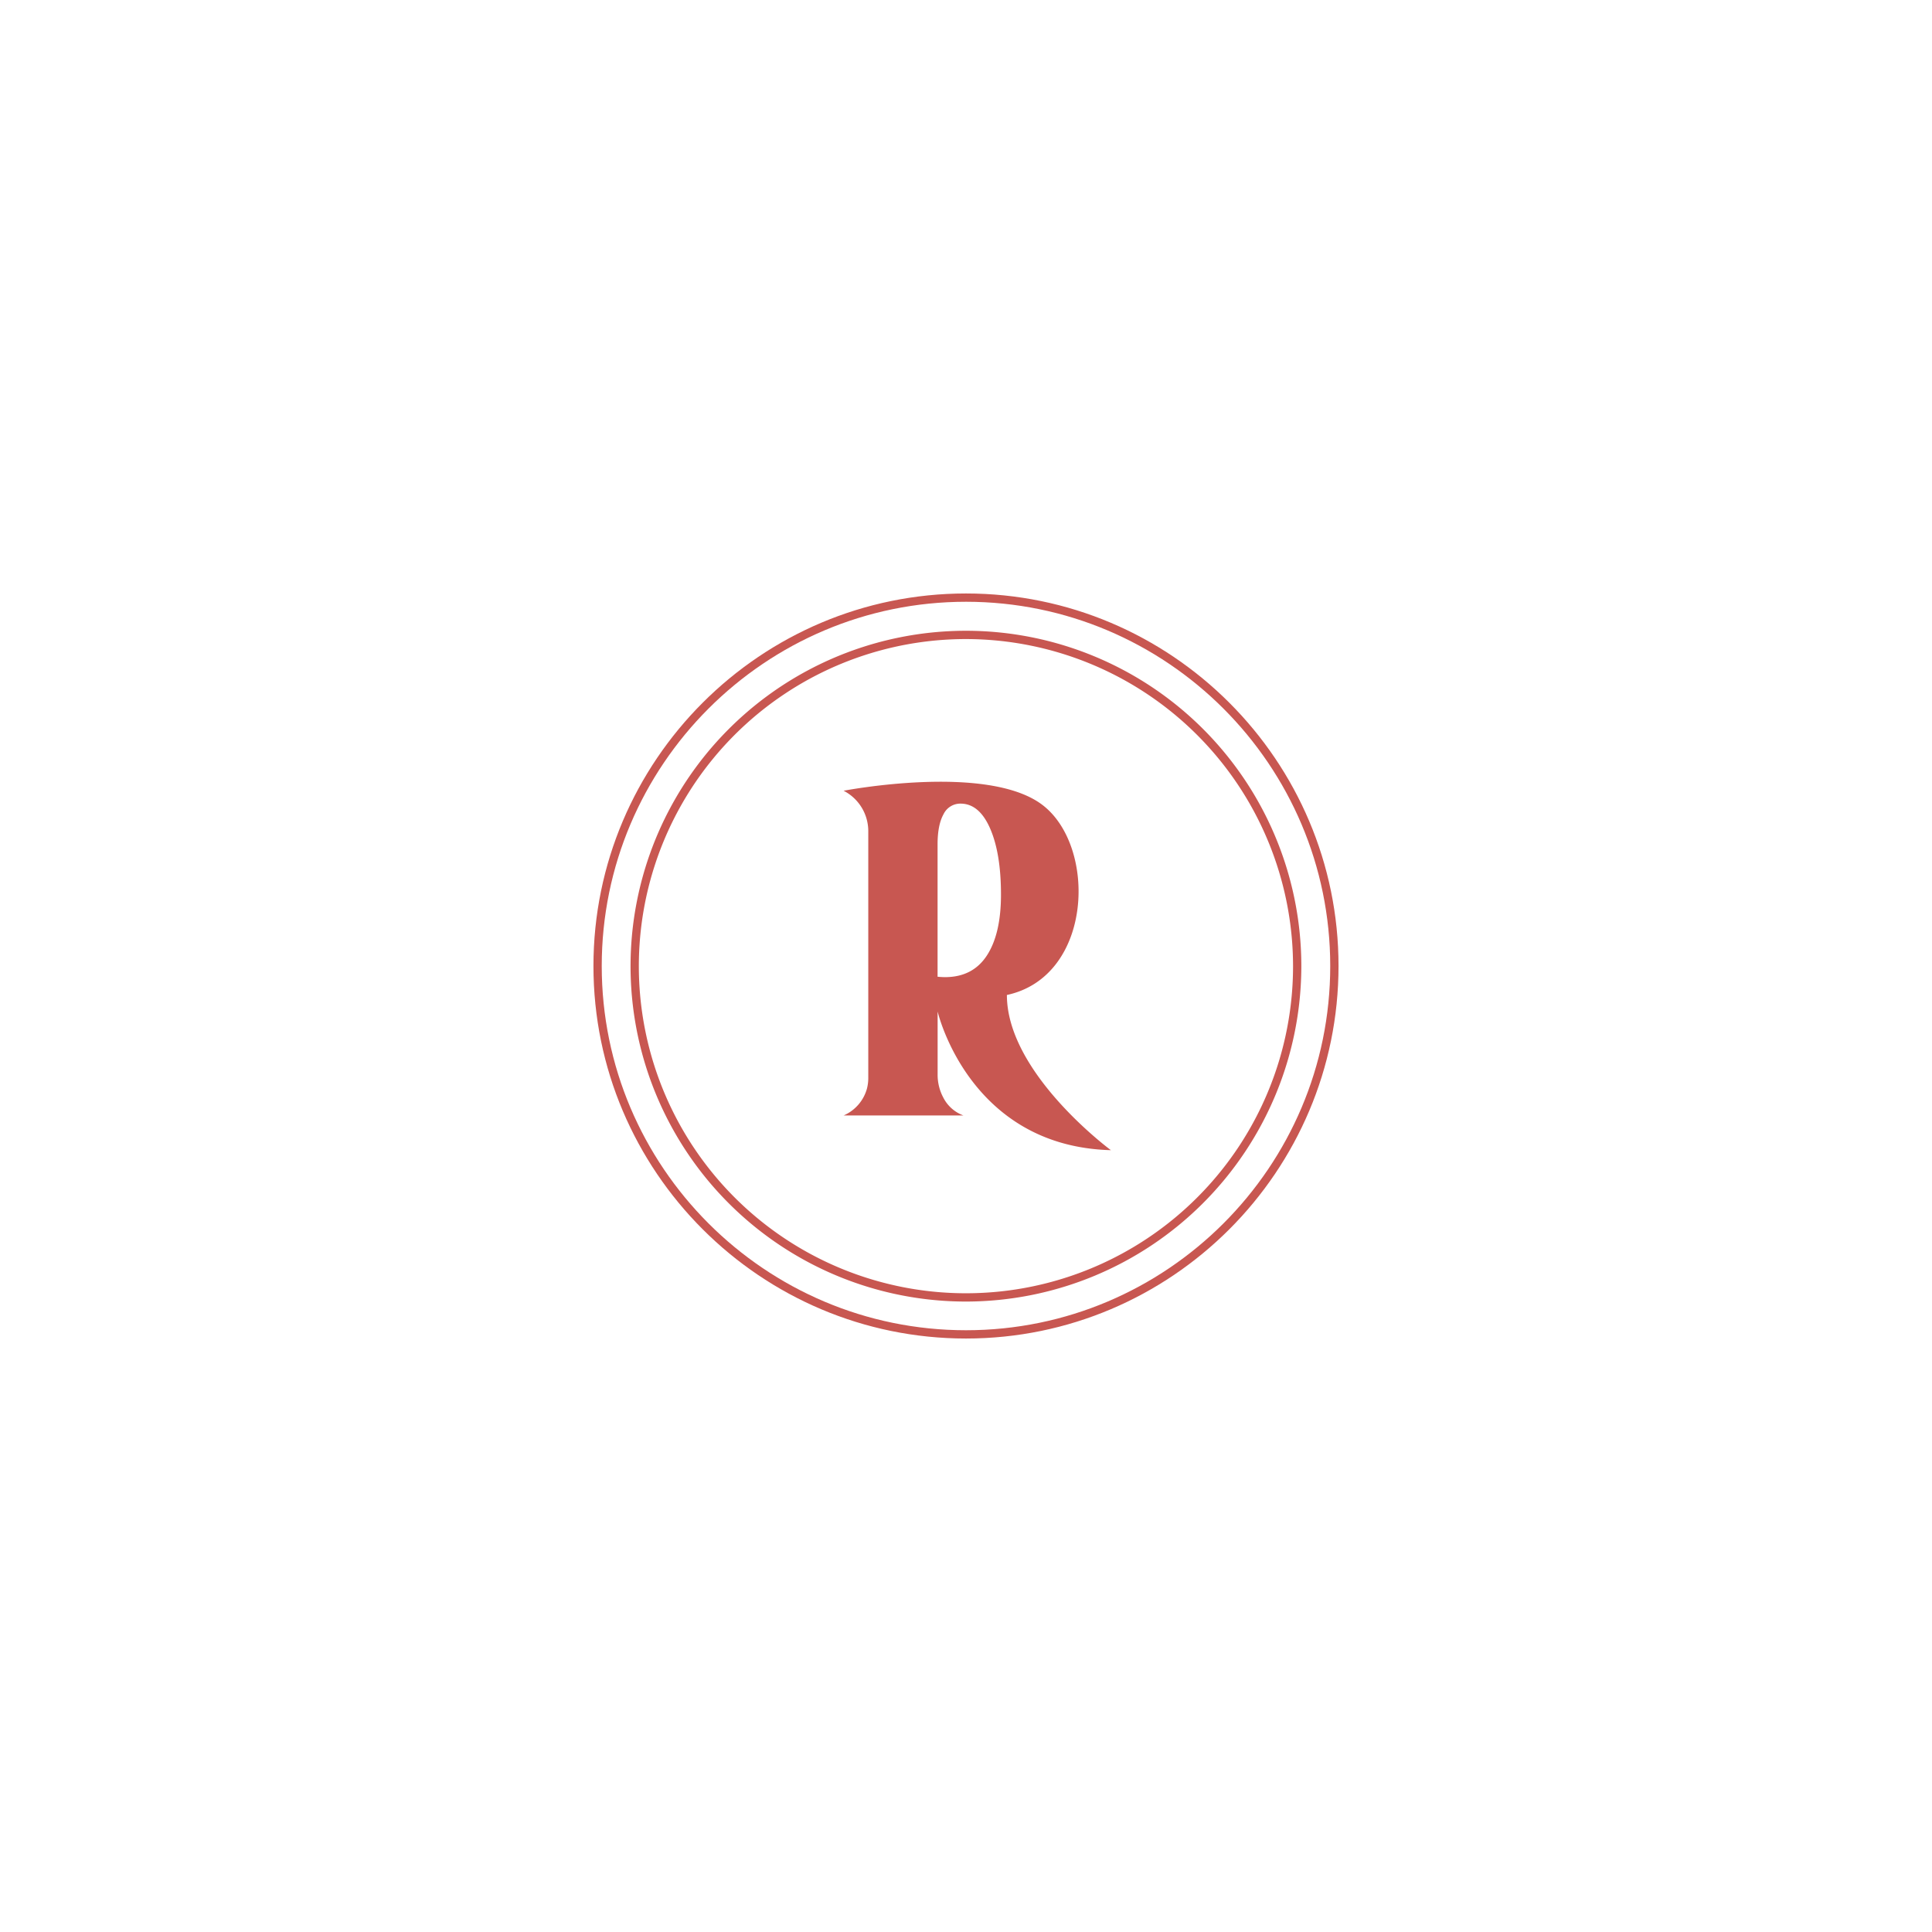 <svg xmlns="http://www.w3.org/2000/svg" xmlns:xlink="http://www.w3.org/1999/xlink" viewBox="0 0 699.26 699.26"><defs><style>.cls-1{fill:none;}.cls-2{clip-path:url(#clip-path);}.cls-3{fill:#c85751;}</style><clipPath id="clip-path"><rect class="cls-1" width="699.26" height="699.26"/></clipPath></defs><title>Mesa de trabajo 9</title><g id="Capa_3" data-name="Capa 3"><g class="cls-2"><path class="cls-3" d="M364.43,360.12c31.3-6.73,32.73-54.13,12.58-69s-71.68-4.92-71.68-4.92a16.43,16.43,0,0,1,8.93,14.62v89.23a15.45,15.45,0,0,1-.46,3.89,14.92,14.92,0,0,1-8.47,9.79h43.38a13.31,13.31,0,0,1-7.27-6.43,17.42,17.42,0,0,1-2.08-8.37V366.1s11.28,48.82,62.72,50.19C402.08,416.29,364.43,388.54,364.43,360.12Zm-25.09-54.48q0-7.08,2.15-10.93a6.74,6.74,0,0,1,6.16-3.85q6.78,0,10.71,9t3.93,23.95q0,14.18-5.09,22t-15.09,7.85a26.86,26.86,0,0,1-2.77-.15Z"/><path class="cls-3" d="M349.63,484.46c-74.35,0-134.84-60.49-134.84-134.83S275.28,214.8,349.63,214.8s134.83,60.48,134.83,134.83S424,484.46,349.63,484.46Zm0-266.66c-72.7,0-131.84,59.13-131.84,131.83s59.14,131.83,131.84,131.83,131.83-59.14,131.83-131.83S422.32,217.8,349.63,217.8Z"/><path class="cls-3" d="M349.63,471.08A121.39,121.39,0,1,1,471,349.69,121.53,121.53,0,0,1,349.63,471.08Zm0-239.78A118.39,118.39,0,1,0,468,349.69,118.52,118.52,0,0,0,349.63,231.3Z"/></g></g></svg>